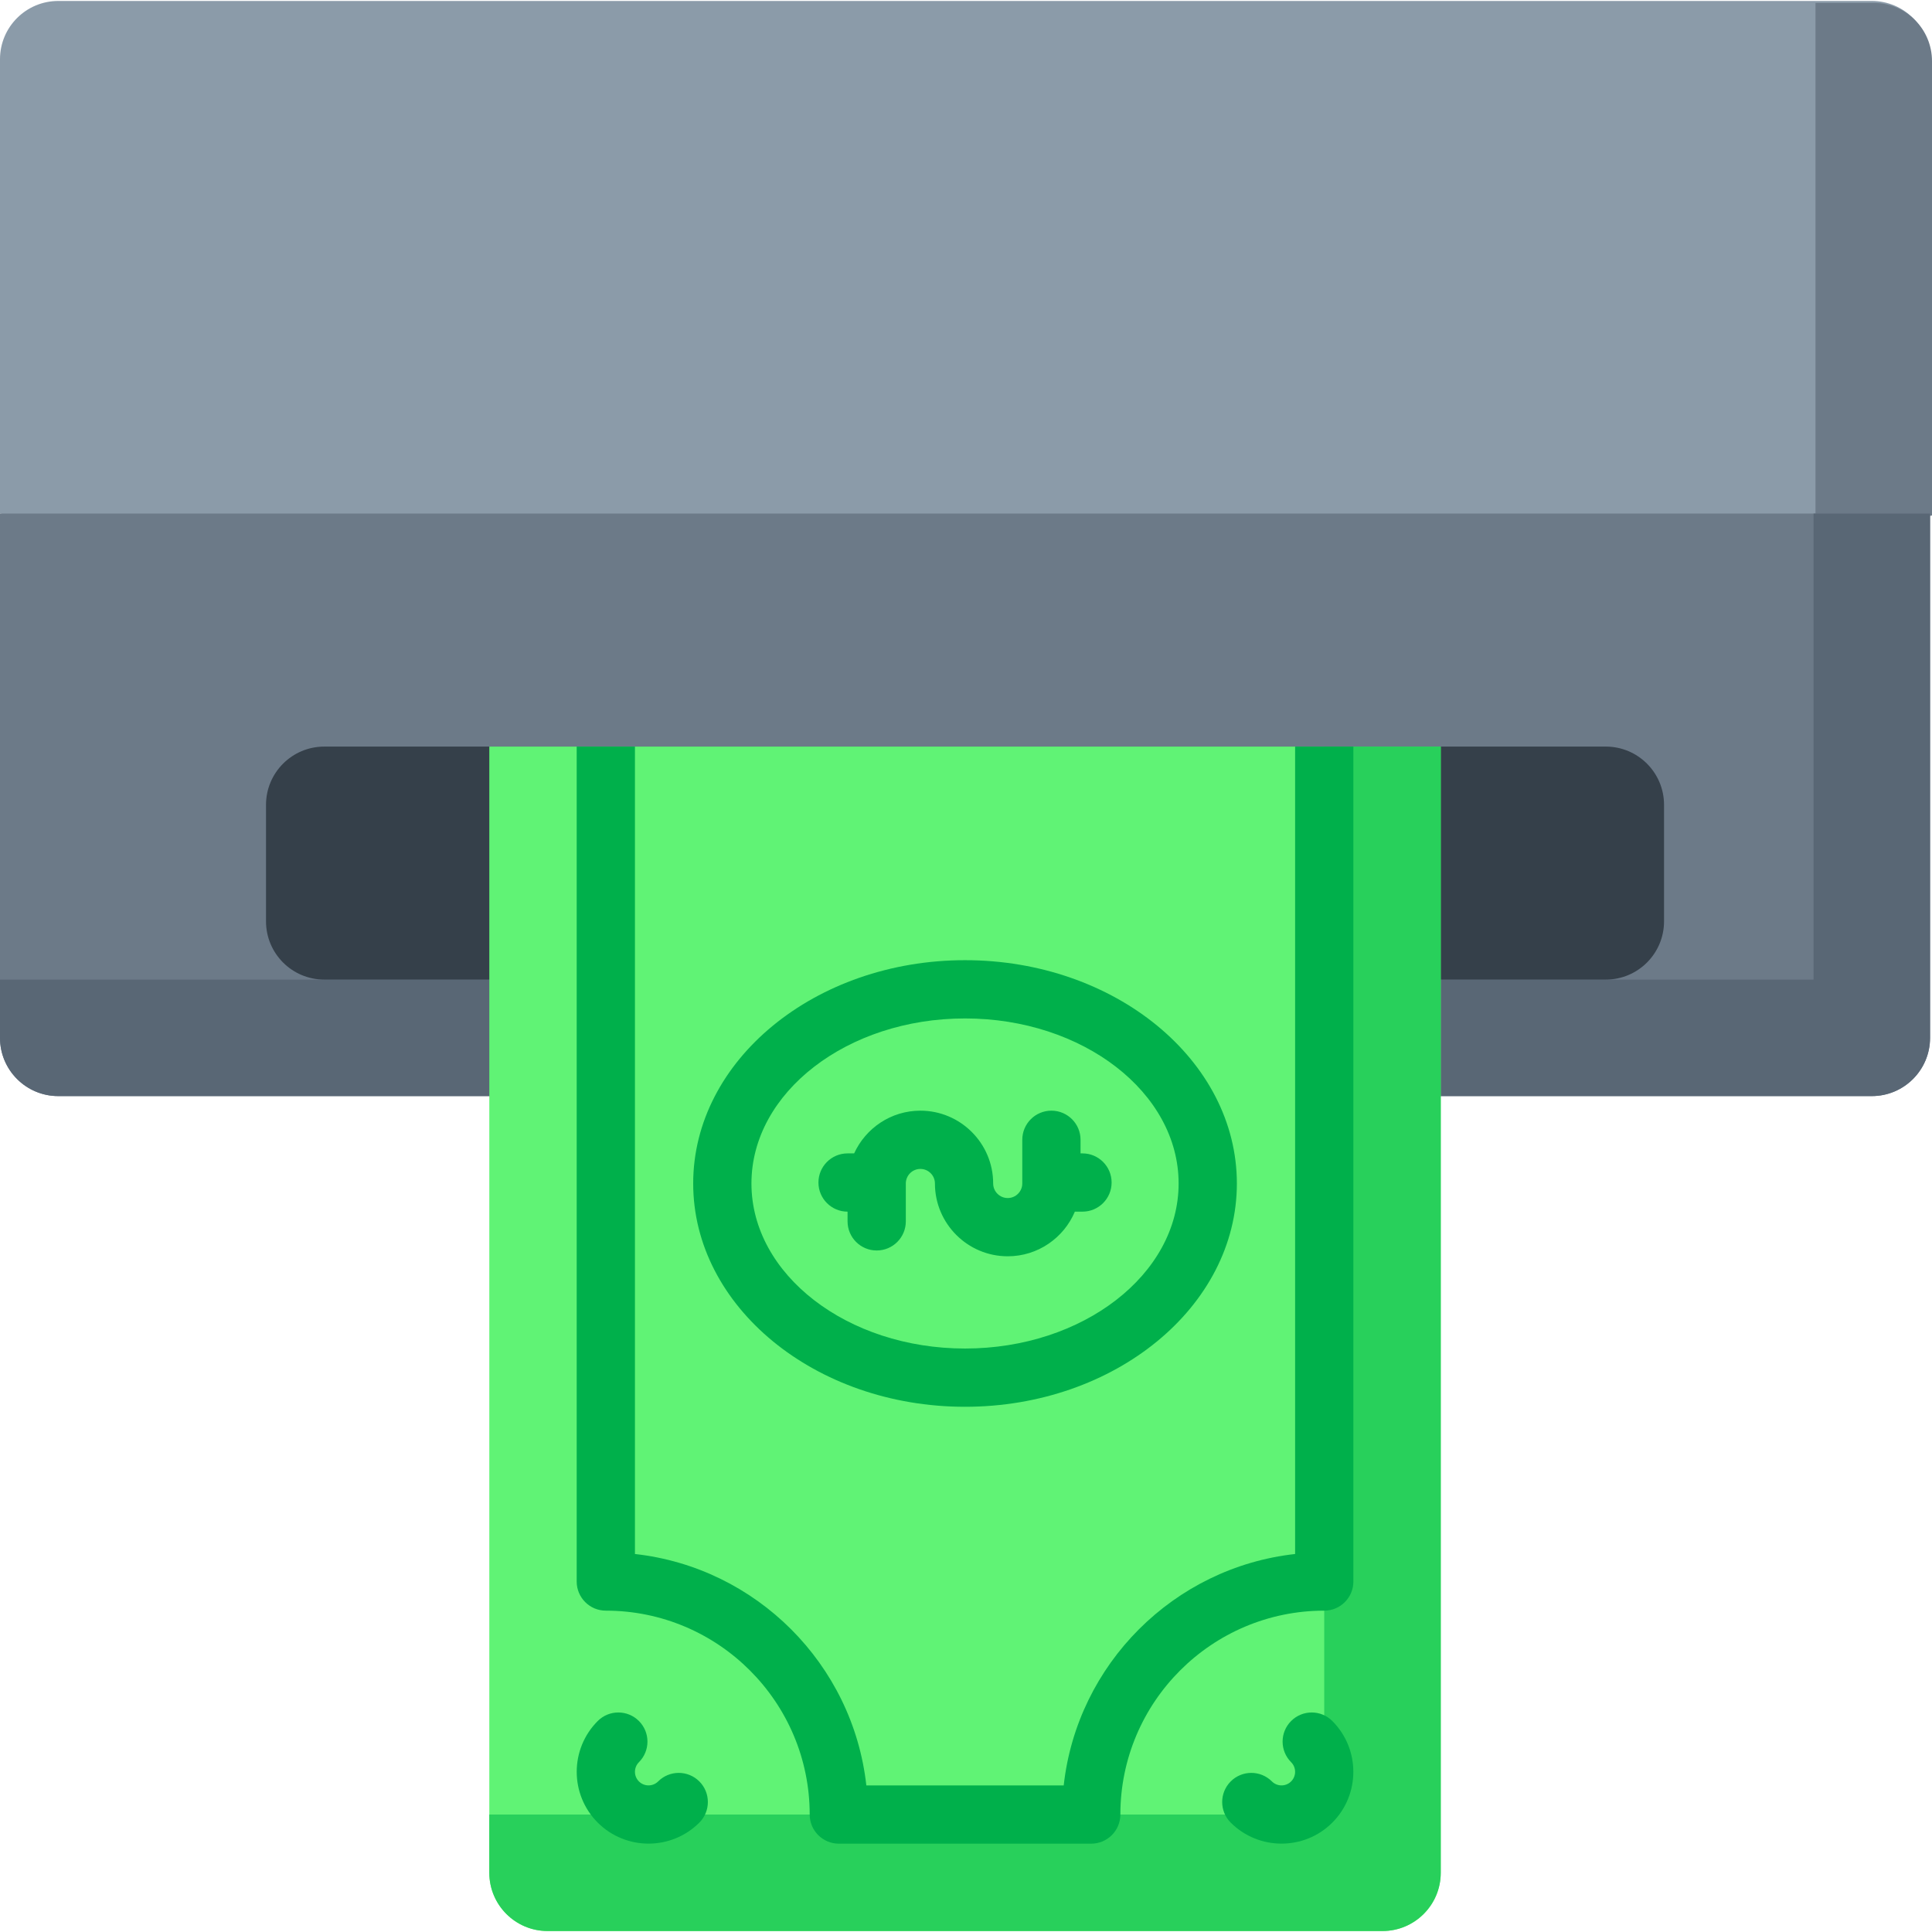 <?xml version="1.0" encoding="iso-8859-1"?>
<!-- Generator: Adobe Illustrator 19.0.0, SVG Export Plug-In . SVG Version: 6.00 Build 0)  -->
<svg version="1.1" id="Capa_1" xmlns="http://www.w3.org/2000/svg" xmlns:xlink="http://www.w3.org/1999/xlink" x="0px" y="0px"
	 viewBox="0 0 512 512" style="enable-background:new 0 0 512 512;" xml:space="preserve">
<path style="fill:#8B9BA9;" d="M0,136.103V15.694C0,7.169,6.912,0.257,15.437,0.257h480.611c8.525,0,15.437,6.912,15.437,15.437
	v120.409l-255.743,41.169L0,136.103z"/>
<g>
	<path style="fill:#6C7A88;" d="M496.563,0.772h-15.437v140.816l30.874-4.97V16.209C512,7.684,505.088,0.772,496.563,0.772z"/>
	<path style="fill:#6C7A88;" d="M511.485,275.038c0,8.525-6.912,15.437-15.437,15.437h-85.934H101.371H15.437
		C6.912,290.475,0,283.564,0,275.038V136.103h511.485V275.038z"/>
</g>
<path style="fill:#596775;" d="M480.611,259.601H0v15.437c0,8.525,6.912,15.437,15.437,15.437h85.934h308.744h85.934
	c8.525,0,15.437-6.912,15.437-15.437V136.103h-30.874V259.601z"/>
<path style="fill:#35404A;" d="M70.496,244.164v-30.874c0-8.525,6.912-15.437,15.437-15.437h339.618
	c8.525,0,15.437,6.912,15.437,15.437v30.874c0,8.525-6.912,15.437-15.437,15.437H85.934
	C77.408,259.601,70.496,252.689,70.496,244.164z"/>
<path style="fill:#60F375;" d="M129.674,197.852v298.453c0,8.525,6.912,15.437,15.437,15.437h221.263
	c8.525,0,15.437-6.912,15.437-15.437V197.852H129.674z"/>
<path style="fill:#28D05B;" d="M350.937,197.852v283.016H129.674v15.437c0,8.525,6.912,15.437,15.437,15.437h221.263
	c8.525,0,15.437-6.912,15.437-15.437V197.852H350.937z"/>
<ellipse style="fill:#60F375;" cx="255.743" cy="313.632" rx="64.322" ry="51.457"/>
<g>
	<path style="fill:#00B04B;" d="M343.218,197.852c0,61.771,0,207.73,0,213.975c-32.15,3.57-57.753,29.173-61.323,61.323h-52.306
		c-3.57-32.15-29.173-57.753-61.323-61.323V197.852h-15.437V419.12c0,4.263,3.456,7.719,7.719,7.719
		c29.793,0,54.03,24.237,54.03,54.03c0,4.263,3.456,7.719,7.719,7.719h66.891c4.263,0,7.719-3.456,7.719-7.719
		c0-29.793,24.237-54.03,54.03-54.03c4.263,0,7.719-3.456,7.719-7.719c0-2.46,0-161.996,0-221.267H343.218z"/>
	<path style="fill:#00B04B;" d="M255.743,372.811c39.723,0,72.04-26.546,72.04-59.176s-32.317-59.176-72.04-59.176
		s-72.04,26.546-72.04,59.176C183.703,346.265,216.02,372.811,255.743,372.811z M255.743,357.374
		c-31.211,0-56.603-19.621-56.603-43.739c0-24.118,25.392-43.739,56.603-43.739s56.603,19.621,56.603,43.739
		C312.346,337.753,286.954,357.374,255.743,357.374z"/>
	<path style="fill:#00B04B;" d="M247.766,313.636c0-2.127-1.732-3.859-3.858-3.859s-3.858,1.732-3.858,3.859v10.035
		c0,4.264-3.455,7.719-7.719,7.719c-4.264,0-7.719-3.455-7.719-7.719V321.1c-4.264,0-7.717-3.456-7.717-7.718
		c0-4.263,3.453-7.719,7.717-7.719h1.744c3.041-6.668,9.755-11.323,17.55-11.323c10.638,0,19.293,8.655,19.293,19.294
		c0,2.128,1.733,3.859,3.859,3.859s3.858-1.733,3.858-3.859v-11.577c0-4.263,3.455-7.719,7.719-7.719s7.719,3.456,7.719,7.719v3.604
		h0.515c4.263,0,7.719,3.455,7.719,7.719c0,4.262-3.456,7.718-7.719,7.718h-2.019c-2.925,6.943-9.796,11.83-17.79,11.83
		C256.422,332.93,247.766,324.275,247.766,313.636z"/>
	<path style="fill:#00B04B;" d="M326.153,472.095c3.014-3.014,7.902-3.014,10.916,0c1.405,1.405,3.689,1.405,5.094,0
		c1.404-1.405,1.404-3.689,0-5.094c-3.014-3.014-3.014-7.902,0-10.915c3.014-3.014,7.902-3.014,10.915,0
		c3.711,3.711,5.568,8.587,5.568,13.463c0,4.875-1.857,9.751-5.568,13.463c-7.423,7.422-19.502,7.422-26.926,0
		C323.139,479.996,323.139,475.109,326.153,472.095z"/>
	<path style="fill:#00B04B;" d="M169.322,467.001c-1.404,1.405-1.404,3.689,0,5.094c1.405,1.404,3.689,1.404,5.094,0
		c3.014-3.014,7.902-3.013,10.916,0c1.507,1.508,2.26,3.483,2.26,5.458c0,1.975-0.753,3.951-2.261,5.459
		c-7.423,7.422-19.502,7.422-26.926,0c-7.423-7.423-7.423-19.502,0-26.926c3.014-3.014,7.902-3.014,10.915,0
		C172.337,459.099,172.337,463.986,169.322,467.001z"/>
</g>
<g>
</g>
<g>
</g>
<g>
</g>
<g>
</g>
<g>
</g>
<g>
</g>
<g>
</g>
<g>
</g>
<g>
</g>
<g>
</g>
<g>
</g>
<g>
</g>
<g>
</g>
<g>
</g>
<g>
</g>
</svg>
